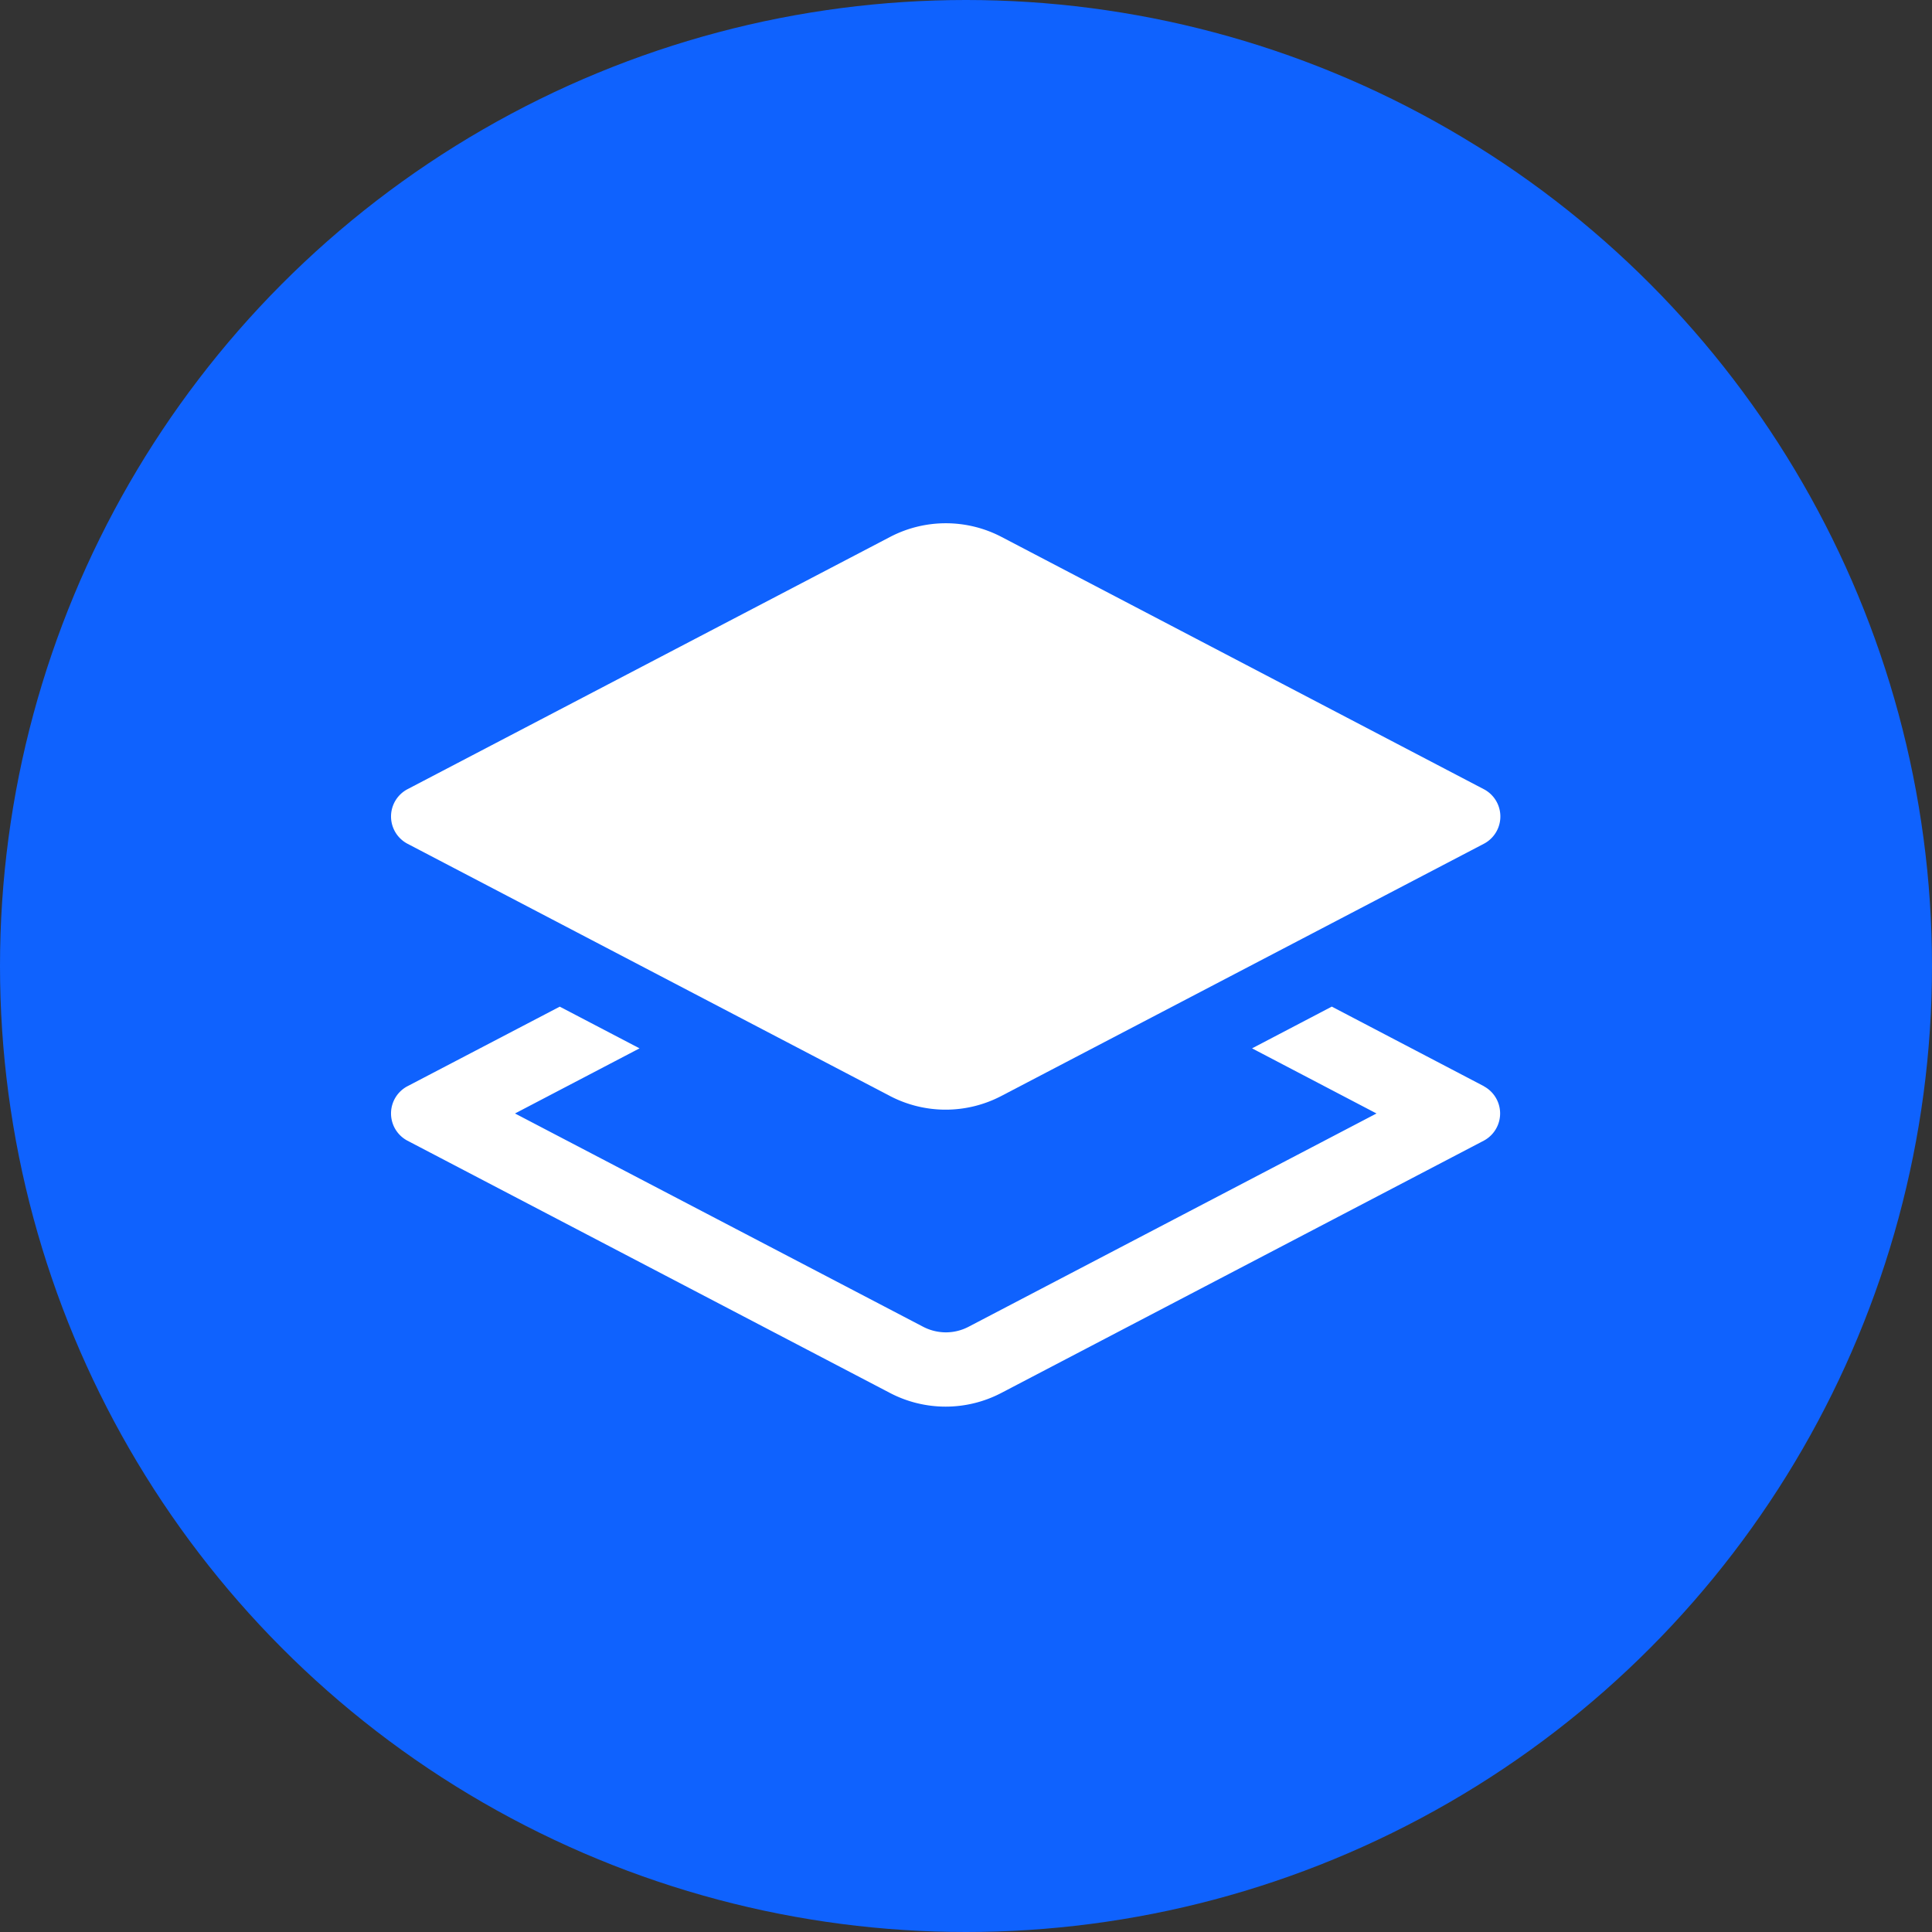 <svg id="icon-rail-blue" xmlns="http://www.w3.org/2000/svg" width="48" height="48" viewBox="0 0 48 48">
  <rect x="0" y="0" width="48" height="48" fill="#333333" stroke="none"/>
  <circle id="Ellipse_18" data-name="Ellipse 18" cx="24" cy="24" r="24" fill="#0F62FE"/>
  <g id="noun_Layers_984081" transform="translate(9.719 13)">
    <path id="Path_10131" data-name="Path 10131" d="M27.153,15,23.369,13.02l-1.981,1.037,3.092,1.618-10.137,5.3a1.219,1.219,0,0,1-.562.138,1.231,1.231,0,0,1-.563-.138l-10.142-5.3L6.17,14.057,4.188,13.021.4,15a.765.765,0,0,0,0,1.349l11.989,6.268a2.985,2.985,0,0,0,2.772,0l11.987-6.268a.766.766,0,0,0,0-1.349Z" transform="translate(0 -1.011)" fill="#fff"/>
    <path id="Path_10132" data-name="Path 10132" d="M.4,7.96l11.989,6.268a2.985,2.985,0,0,0,2.772,0L27.153,7.96a.765.765,0,0,0,0-1.349L15.166.341a2.99,2.99,0,0,0-2.773,0L.4,6.61a.766.766,0,0,0,0,1.35Z" transform="translate(0 0)" fill="#fff"/>
  </g>
</svg>

